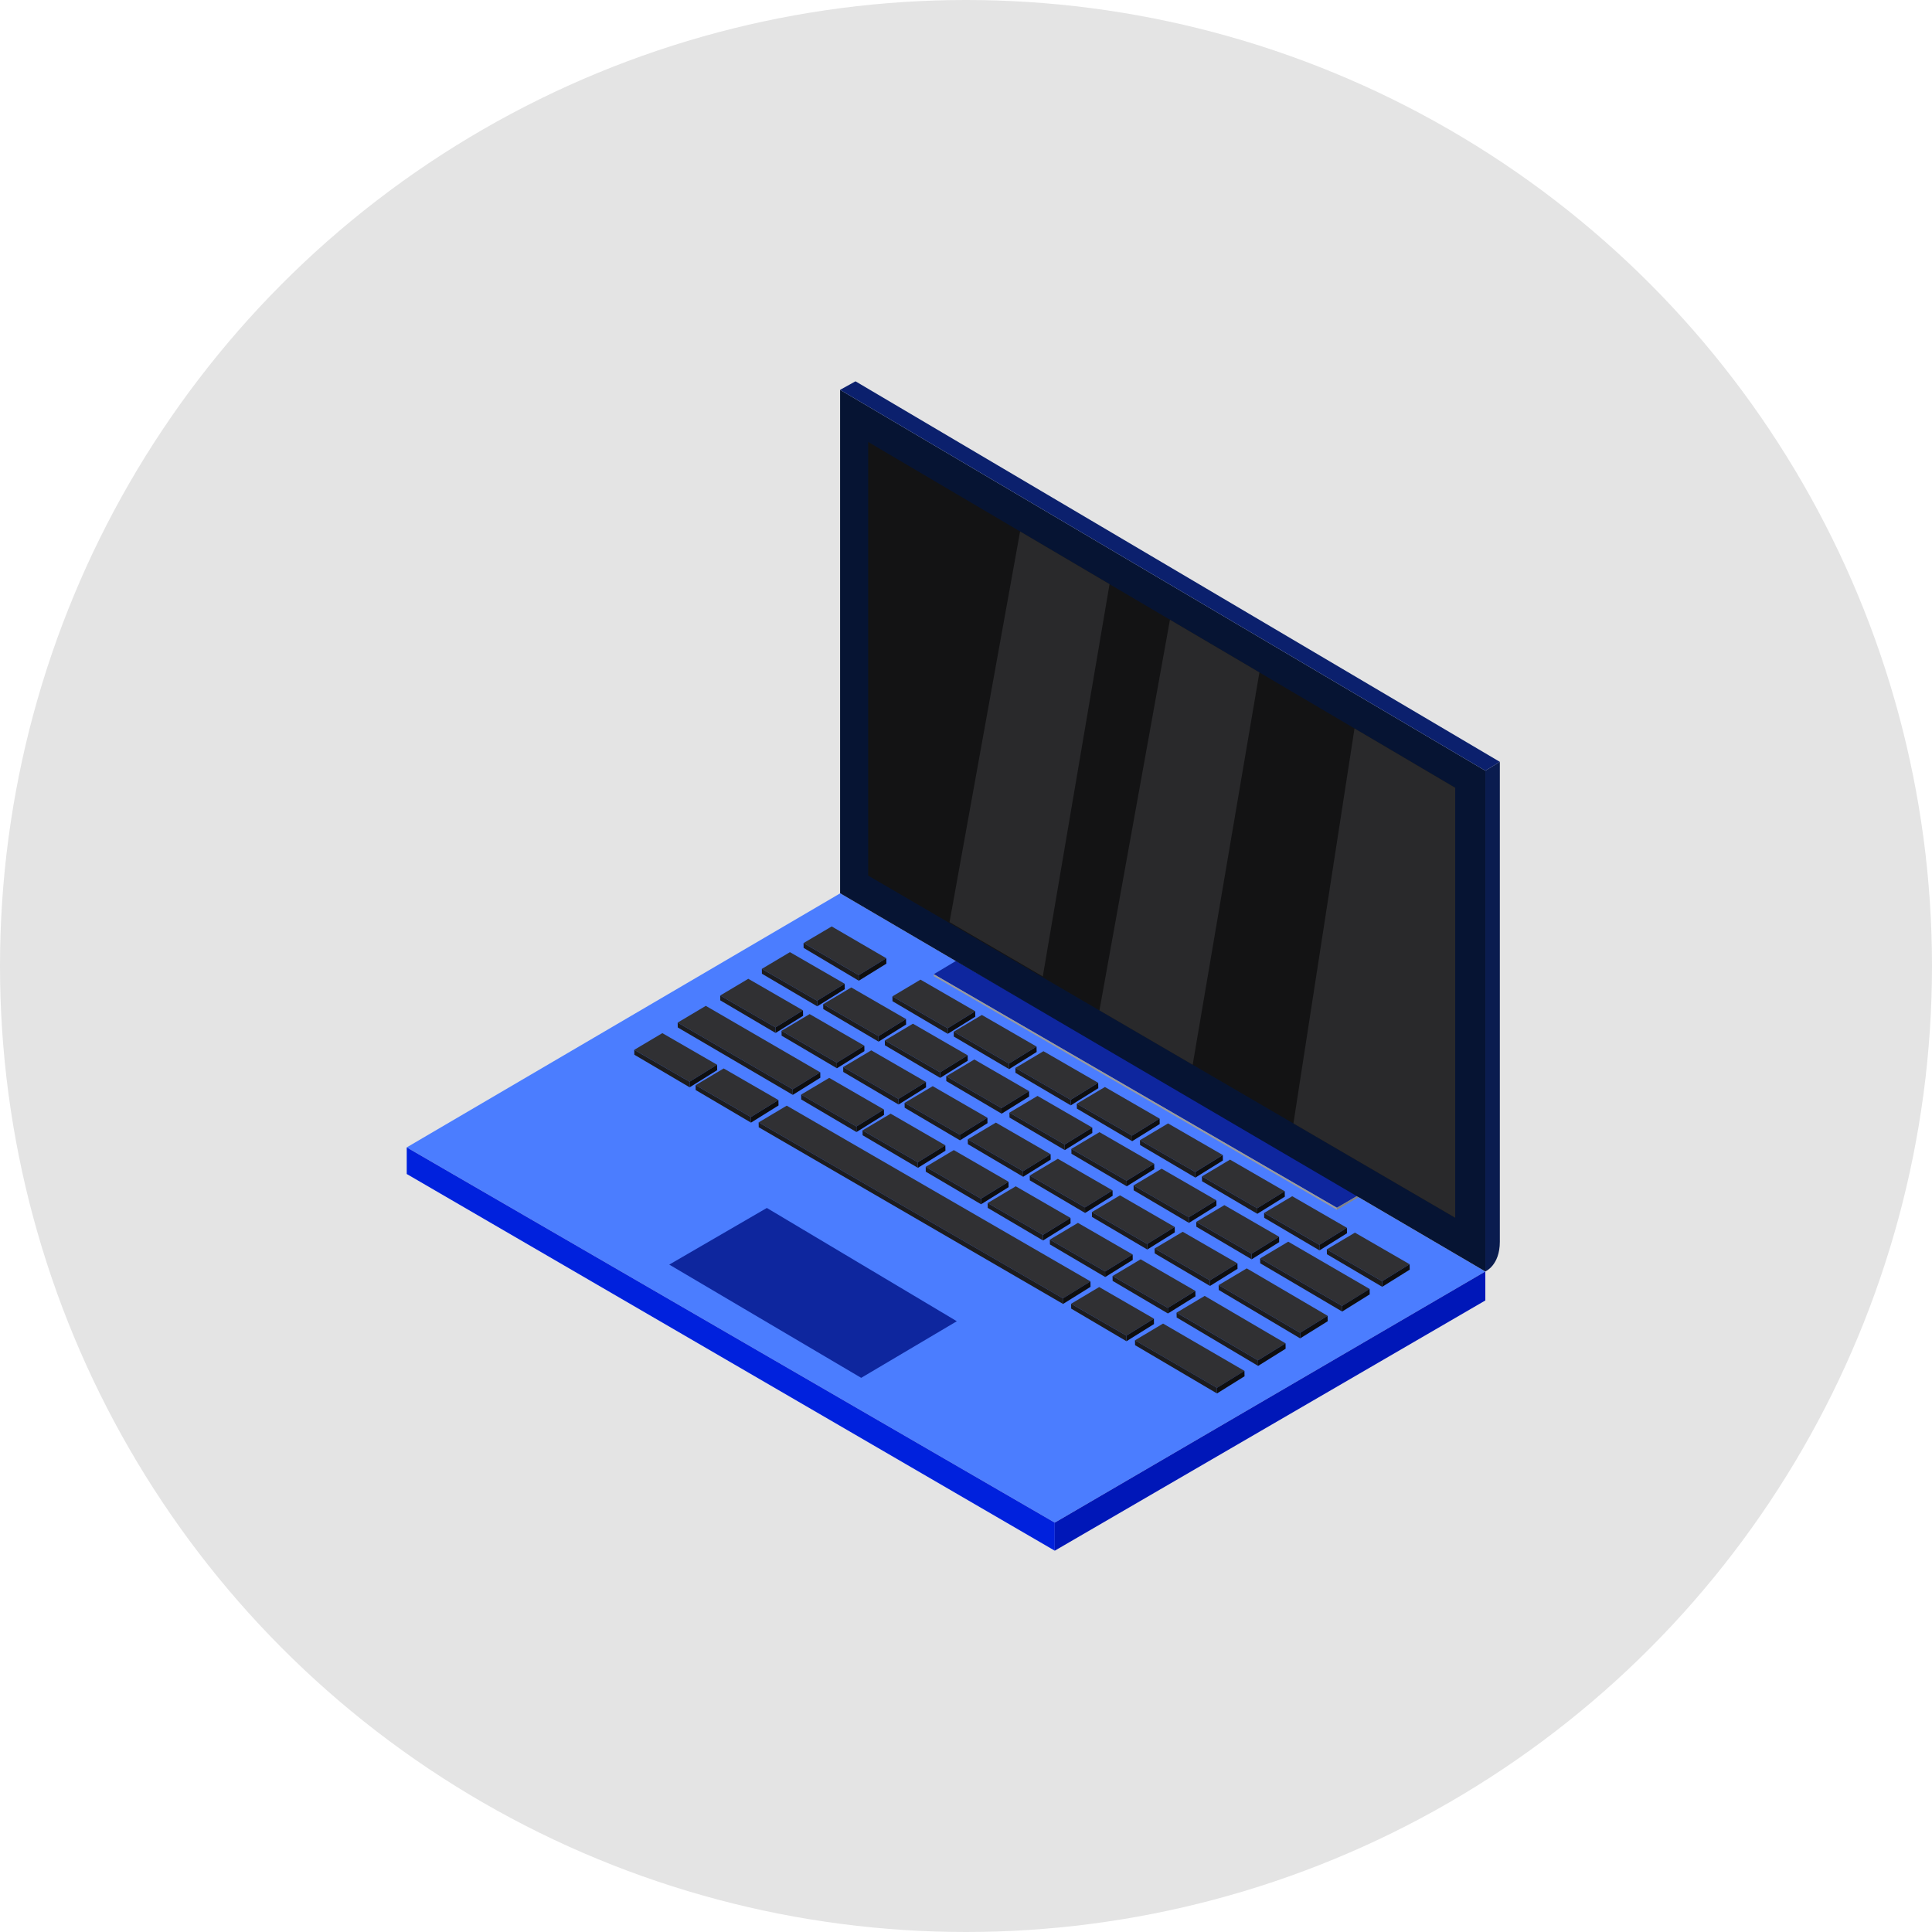 <svg width="76" height="76" viewBox="0 0 76 76" fill="none" xmlns="http://www.w3.org/2000/svg">
<circle cx="38" cy="38" r="38" fill="#E4E4E4"/>
<path d="M16 45.135L33.053 35.14L58.429 50.017L41.492 59.896L16 45.135Z" fill="#4B7DFF"/>
<path d="M41.492 59.896V61L16 46.182V45.135L41.492 59.896Z" fill="#0021DD"/>
<path d="M58.429 50.017V51.157L41.492 61V59.896L58.429 50.017Z" fill="#0017B8"/>
<path d="M26.327 49.746L30.166 47.518L37.639 51.974L33.877 54.201L26.327 49.746Z" fill="#0E269E"/>
<path d="M31.609 37.098L32.717 36.444L34.865 37.695L33.78 38.36L31.609 37.098Z" fill="#303033"/>
<path d="M33.78 38.36L33.783 38.579L34.868 37.908L34.865 37.695L33.78 38.36Z" fill="#0E0E0F"/>
<path d="M31.609 37.098L31.612 37.288L33.783 38.579L33.78 38.36L31.609 37.098Z" fill="#1C1C1E"/>
<path d="M35.105 39.195L36.21 38.537L38.363 39.78L37.28 40.449L35.105 39.195Z" fill="#303033"/>
<path d="M37.28 40.449L37.283 40.668L38.366 39.993L38.363 39.78L37.28 40.449Z" fill="#0E0E0F"/>
<path d="M35.105 39.195L35.108 39.385L37.283 40.668L37.28 40.449L35.105 39.195Z" fill="#1C1C1E"/>
<path d="M37.517 40.584L38.623 39.926L40.775 41.169L39.692 41.838L37.517 40.584Z" fill="#303033"/>
<path d="M39.692 41.838L39.696 42.057L40.779 41.382L40.775 41.169L39.692 41.838Z" fill="#0E0E0F"/>
<path d="M37.517 40.584L37.52 40.775L39.696 42.057L39.692 41.838L37.517 40.584Z" fill="#1C1C1E"/>
<path d="M39.942 42.01L41.047 41.352L43.2 42.595L42.117 43.264L39.942 42.01Z" fill="#303033"/>
<path d="M42.118 43.264L42.121 43.482L43.204 42.808L43.2 42.595L42.118 43.264Z" fill="#0E0E0F"/>
<path d="M39.942 42.01L39.945 42.201L42.121 43.482L42.118 43.264L39.942 42.01Z" fill="#1C1C1E"/>
<path d="M42.358 43.418L43.464 42.76L45.616 44.003L44.533 44.672L42.358 43.418Z" fill="#303033"/>
<path d="M44.533 44.672L44.537 44.891L45.62 44.217L45.616 44.003L44.533 44.672Z" fill="#0E0E0F"/>
<path d="M42.358 43.418L42.361 43.609L44.537 44.891L44.533 44.672L42.358 43.418Z" fill="#1C1C1E"/>
<path d="M44.843 44.852L45.948 44.193L48.101 45.436L47.018 46.105L44.843 44.852Z" fill="#303033"/>
<path d="M47.019 46.105L47.022 46.324L48.105 45.65L48.102 45.436L47.019 46.105Z" fill="#0E0E0F"/>
<path d="M44.843 44.852L44.847 45.042L47.022 46.324L47.019 46.105L44.843 44.852Z" fill="#1C1C1E"/>
<path d="M47.281 46.276L48.386 45.617L50.539 46.861L49.456 47.529L47.281 46.276Z" fill="#303033"/>
<path d="M49.456 47.529L49.459 47.748L50.542 47.074L50.538 46.861L49.456 47.529Z" fill="#0E0E0F"/>
<path d="M47.281 46.276L47.284 46.466L49.459 47.748L49.456 47.529L47.281 46.276Z" fill="#1C1C1E"/>
<path d="M49.727 47.714L50.832 47.056L52.984 48.299L51.902 48.968L49.727 47.714Z" fill="#303033"/>
<path d="M51.902 48.968L51.905 49.187L52.988 48.512L52.984 48.299L51.902 48.968Z" fill="#0E0E0F"/>
<path d="M49.726 47.714L49.73 47.905L51.905 49.187L51.902 48.968L49.726 47.714Z" fill="#1C1C1E"/>
<path d="M52.193 49.147L53.299 48.489L55.451 49.732L54.369 50.401L52.193 49.147Z" fill="#303033"/>
<path d="M54.369 50.401L54.372 50.62L55.455 49.945L55.451 49.732L54.369 50.401Z" fill="#0E0E0F"/>
<path d="M52.194 49.147L52.197 49.338L54.373 50.62L54.369 50.401L52.194 49.147Z" fill="#1C1C1E"/>
<path d="M29.969 38.113L31.074 37.455L33.227 38.698L32.144 39.367L29.969 38.113Z" fill="#303033"/>
<path d="M32.144 39.367L32.147 39.586L33.23 38.911L33.227 38.698L32.144 39.367Z" fill="#0E0E0F"/>
<path d="M29.969 38.113L29.972 38.304L32.148 39.586L32.144 39.367L29.969 38.113Z" fill="#1C1C1E"/>
<path d="M32.382 39.502L33.487 38.844L35.64 40.087L34.557 40.757L32.382 39.502Z" fill="#303033"/>
<path d="M34.557 40.757L34.561 40.975L35.644 40.301L35.639 40.087L34.557 40.757Z" fill="#0E0E0F"/>
<path d="M32.382 39.502L32.385 39.693L34.56 40.975L34.557 40.757L32.382 39.502Z" fill="#1C1C1E"/>
<path d="M34.807 40.928L35.912 40.27L38.065 41.513L36.982 42.182L34.807 40.928Z" fill="#303033"/>
<path d="M36.982 42.182L36.985 42.401L38.068 41.726L38.065 41.513L36.982 42.182Z" fill="#0E0E0F"/>
<path d="M34.806 40.928L34.809 41.118L36.985 42.401L36.981 42.182L34.806 40.928Z" fill="#1C1C1E"/>
<path d="M37.223 42.336L38.328 41.678L40.48 42.922L39.398 43.59L37.223 42.336Z" fill="#303033"/>
<path d="M39.398 43.59L39.401 43.809L40.484 43.135L40.48 42.922L39.398 43.59Z" fill="#0E0E0F"/>
<path d="M37.222 42.336L37.225 42.527L39.401 43.809L39.398 43.59L37.222 42.336Z" fill="#1C1C1E"/>
<path d="M39.708 43.769L40.813 43.111L42.966 44.355L41.883 45.023L39.708 43.769Z" fill="#303033"/>
<path d="M41.883 45.023L41.886 45.242L42.969 44.568L42.966 44.355L41.883 45.023Z" fill="#0E0E0F"/>
<path d="M39.708 43.769L39.711 43.961L41.886 45.242L41.883 45.023L39.708 43.769Z" fill="#1C1C1E"/>
<path d="M42.145 45.194L43.25 44.536L45.403 45.779L44.32 46.448L42.145 45.194Z" fill="#303033"/>
<path d="M44.32 46.448L44.323 46.666L45.406 45.992L45.403 45.779L44.32 46.448Z" fill="#0E0E0F"/>
<path d="M42.145 45.194L42.148 45.385L44.323 46.666L44.32 46.448L42.145 45.194Z" fill="#1C1C1E"/>
<path d="M44.591 46.632L45.696 45.974L47.849 47.217L46.766 47.886L44.591 46.632Z" fill="#303033"/>
<path d="M46.766 47.886L46.77 48.105L47.852 47.43L47.849 47.217L46.766 47.886Z" fill="#0E0E0F"/>
<path d="M44.591 46.632L44.595 46.823L46.77 48.105L46.767 47.886L44.591 46.632Z" fill="#1C1C1E"/>
<path d="M47.058 48.065L48.163 47.407L50.316 48.651L49.233 49.319L47.058 48.065Z" fill="#303033"/>
<path d="M49.233 49.319L49.236 49.538L50.319 48.863L50.316 48.651L49.233 49.319Z" fill="#0E0E0F"/>
<path d="M47.057 48.065L47.061 48.256L49.236 49.538L49.233 49.319L47.057 48.065Z" fill="#1C1C1E"/>
<path d="M49.571 49.503L50.676 48.845L53.88 50.706L52.797 51.374L49.571 49.503Z" fill="#303033"/>
<path d="M52.795 51.373L52.798 51.592L53.881 50.917L53.878 50.704L52.795 51.373Z" fill="#0E0E0F"/>
<path d="M49.571 49.503L49.574 49.694L52.798 51.593L52.796 51.373L49.571 49.503Z" fill="#1C1C1E"/>
<path d="M42.134 51.287L43.239 50.629L45.392 51.872L44.309 52.541L42.134 51.287Z" fill="#303033"/>
<path d="M44.309 52.541L44.313 52.76L45.395 52.085L45.392 51.872L44.309 52.541Z" fill="#0E0E0F"/>
<path d="M42.134 51.287L42.137 51.477L44.312 52.76L44.309 52.541L42.134 51.287Z" fill="#1C1C1E"/>
<path d="M44.646 52.725L45.752 52.066L48.955 53.927L47.873 54.596L44.646 52.725Z" fill="#303033"/>
<path d="M47.871 54.595L47.874 54.814L48.957 54.139L48.953 53.926L47.871 54.595Z" fill="#0E0E0F"/>
<path d="M44.647 52.725L44.65 52.915L47.874 54.815L47.872 54.594L44.647 52.725Z" fill="#1C1C1E"/>
<path d="M28.331 39.161L29.436 38.503L31.588 39.746L30.505 40.415L28.331 39.161Z" fill="#303033"/>
<path d="M30.505 40.415L30.509 40.634L31.592 39.959L31.588 39.746L30.505 40.415Z" fill="#0E0E0F"/>
<path d="M28.331 39.161L28.334 39.352L30.509 40.634L30.506 40.415L28.331 39.161Z" fill="#1C1C1E"/>
<path d="M30.743 40.55L31.849 39.892L34.001 41.135L32.919 41.804L30.743 40.55Z" fill="#303033"/>
<path d="M32.918 41.804L32.922 42.023L34.004 41.349L34.001 41.135L32.918 41.804Z" fill="#0E0E0F"/>
<path d="M30.743 40.55L30.747 40.741L32.922 42.023L32.919 41.804L30.743 40.55Z" fill="#1C1C1E"/>
<path d="M24.95 41.298L26.055 40.641L28.208 41.884L27.125 42.553L24.95 41.298Z" fill="#303033"/>
<path d="M27.125 42.553L27.129 42.772L28.212 42.097L28.208 41.884L27.125 42.553Z" fill="#0E0E0F"/>
<path d="M24.95 41.299L24.953 41.49L27.129 42.772L27.125 42.553L24.95 41.299Z" fill="#1C1C1E"/>
<path d="M27.363 42.688L28.468 42.03L30.621 43.273L29.538 43.942L27.363 42.688Z" fill="#303033"/>
<path d="M29.538 43.942L29.542 44.161L30.625 43.486L30.621 43.273L29.538 43.942Z" fill="#0E0E0F"/>
<path d="M27.363 42.688L27.366 42.879L29.542 44.161L29.538 43.942L27.363 42.688Z" fill="#1C1C1E"/>
<path d="M26.658 40.226L27.764 39.568L32.267 42.182L31.184 42.851L26.658 40.226Z" fill="#303033"/>
<path d="M31.184 42.851L31.187 43.069L32.27 42.395L32.267 42.182L31.184 42.851Z" fill="#0E0E0F"/>
<path d="M26.658 40.226L26.661 40.417L31.186 43.069L31.184 42.851L26.658 40.226Z" fill="#1C1C1E"/>
<path d="M29.843 44.152L30.948 43.494L42.899 50.407L41.817 51.076L29.843 44.152Z" fill="#303033"/>
<path d="M41.813 51.076L41.816 51.295L42.899 50.621L42.896 50.407L41.813 51.076Z" fill="#0E0E0F"/>
<path d="M29.843 44.152L29.846 44.343L41.82 51.295L41.818 51.076L29.843 44.152Z" fill="#1C1C1E"/>
<path d="M47.938 50.553L49.044 49.895L52.225 51.76L51.142 52.429L47.938 50.553Z" fill="#303033"/>
<path d="M51.142 52.429L51.146 52.648L52.228 51.974L52.224 51.76L51.142 52.429Z" fill="#0E0E0F"/>
<path d="M47.938 50.553L47.941 50.744L51.145 52.648L51.142 52.429L47.938 50.553Z" fill="#1C1C1E"/>
<path d="M33.168 41.976L34.273 41.318L36.426 42.561L35.343 43.23L33.168 41.976Z" fill="#303033"/>
<path d="M35.343 43.23L35.347 43.449L36.429 42.774L36.426 42.561L35.343 43.23Z" fill="#0E0E0F"/>
<path d="M33.168 41.976L33.171 42.167L35.347 43.449L35.343 43.23L33.168 41.976Z" fill="#1C1C1E"/>
<path d="M35.584 43.385L36.69 42.727L38.842 43.969L37.759 44.639L35.584 43.385Z" fill="#303033"/>
<path d="M37.759 44.639L37.763 44.858L38.845 44.183L38.842 43.969L37.759 44.639Z" fill="#0E0E0F"/>
<path d="M35.584 43.385L35.587 43.575L37.763 44.858L37.76 44.639L35.584 43.385Z" fill="#1C1C1E"/>
<path d="M38.07 44.818L39.175 44.16L41.328 45.403L40.245 46.072L38.07 44.818Z" fill="#303033"/>
<path d="M40.245 46.072L40.248 46.291L41.331 45.616L41.328 45.403L40.245 46.072Z" fill="#0E0E0F"/>
<path d="M38.07 44.818L38.073 45.008L40.248 46.291L40.245 46.072L38.07 44.818Z" fill="#1C1C1E"/>
<path d="M40.507 46.242L41.612 45.584L43.765 46.827L42.682 47.496L40.507 46.242Z" fill="#303033"/>
<path d="M42.682 47.496L42.685 47.715L43.768 47.04L43.765 46.827L42.682 47.496Z" fill="#0E0E0F"/>
<path d="M40.507 46.242L40.51 46.432L42.685 47.715L42.681 47.496L40.507 46.242Z" fill="#1C1C1E"/>
<path d="M42.953 47.68L44.058 47.022L46.21 48.265L45.128 48.934L42.953 47.68Z" fill="#303033"/>
<path d="M45.128 48.934L45.131 49.153L46.214 48.478L46.21 48.265L45.128 48.934Z" fill="#0E0E0F"/>
<path d="M42.953 47.68L42.956 47.871L45.132 49.153L45.128 48.934L42.953 47.68Z" fill="#1C1C1E"/>
<path d="M45.419 49.113L46.525 48.455L48.678 49.698L47.595 50.367L45.419 49.113Z" fill="#303033"/>
<path d="M47.595 50.367L47.598 50.586L48.681 49.912L48.678 49.698L47.595 50.367Z" fill="#0E0E0F"/>
<path d="M45.419 49.113L45.423 49.304L47.598 50.586L47.595 50.367L45.419 49.113Z" fill="#1C1C1E"/>
<path d="M46.284 51.636L47.389 50.978L50.57 52.843L49.487 53.512L46.284 51.636Z" fill="#303033"/>
<path d="M49.487 53.512L49.491 53.731L50.573 53.056L50.57 52.843L49.487 53.512Z" fill="#0E0E0F"/>
<path d="M46.283 51.636L46.287 51.826L49.491 53.731L49.487 53.512L46.283 51.636Z" fill="#1C1C1E"/>
<path d="M31.513 43.059L32.619 42.401L34.771 43.644L33.689 44.313L31.513 43.059Z" fill="#303033"/>
<path d="M33.689 44.313L33.692 44.532L34.775 43.857L34.771 43.644L33.689 44.313Z" fill="#0E0E0F"/>
<path d="M31.514 43.059L31.517 43.249L33.692 44.532L33.689 44.313L31.514 43.059Z" fill="#1C1C1E"/>
<path d="M33.929 44.467L35.035 43.809L37.187 45.053L36.105 45.721L33.929 44.467Z" fill="#303033"/>
<path d="M36.105 45.721L36.108 45.94L37.191 45.266L37.187 45.053L36.105 45.721Z" fill="#0E0E0F"/>
<path d="M33.929 44.467L33.933 44.658L36.108 45.94L36.105 45.721L33.929 44.467Z" fill="#1C1C1E"/>
<path d="M36.415 45.9L37.52 45.242L39.673 46.486L38.59 47.154L36.415 45.9Z" fill="#303033"/>
<path d="M38.59 47.154L38.593 47.373L39.676 46.699L39.673 46.486L38.59 47.154Z" fill="#0E0E0F"/>
<path d="M36.415 45.9L36.418 46.091L38.593 47.373L38.59 47.154L36.415 45.9Z" fill="#1C1C1E"/>
<path d="M38.852 47.325L39.957 46.666L42.11 47.91L41.027 48.578L38.852 47.325Z" fill="#303033"/>
<path d="M41.027 48.578L41.031 48.797L42.114 48.123L42.11 47.91L41.027 48.578Z" fill="#0E0E0F"/>
<path d="M38.852 47.325L38.855 47.515L41.03 48.797L41.027 48.578L38.852 47.325Z" fill="#1C1C1E"/>
<path d="M41.298 48.763L42.403 48.105L44.556 49.348L43.473 50.017L41.298 48.763Z" fill="#303033"/>
<path d="M43.473 50.017L43.477 50.235L44.559 49.561L44.556 49.348L43.473 50.017Z" fill="#0E0E0F"/>
<path d="M41.298 48.763L41.301 48.953L43.477 50.235L43.474 50.017L41.298 48.763Z" fill="#1C1C1E"/>
<path d="M43.765 50.196L44.87 49.538L47.023 50.781L45.94 51.45L43.765 50.196Z" fill="#303033"/>
<path d="M45.94 51.45L45.943 51.669L47.026 50.994L47.023 50.781L45.94 51.45Z" fill="#0E0E0F"/>
<path d="M43.764 50.196L43.768 50.387L45.943 51.669L45.94 51.45L43.764 50.196Z" fill="#1C1C1E"/>
<path d="M36.733 38.322L37.607 37.8L53.458 47.003L52.59 47.509L36.733 38.322Z" fill="#0E269E"/>
<path d="M36.733 38.322V38.399L52.591 47.59L52.589 47.509L36.733 38.322Z" fill="#9B9B9B"/>
<path d="M53.458 47.003V47.086L52.592 47.59L52.59 47.509L53.458 47.003Z" fill="#848484"/>
<path d="M33.047 15.335V35.138L58.429 50.017V30.317L33.047 15.335Z" fill="#061433"/>
<path d="M34.151 17.385V34.443L57.244 47.903V30.989L34.151 17.385Z" fill="#131314"/>
<path d="M58.429 50.017C58.429 50.017 59 49.779 59 48.845V29.968L58.429 30.317V50.017Z" fill="#0A1C4F"/>
<path d="M59 29.969L33.653 15L33.047 15.335L58.429 30.317L59 29.969Z" fill="#0B206D"/>
<path d="M53.283 28.655L50.88 44.193L57.244 47.903V30.989L53.283 28.655Z" fill="#29292B"/>
<path d="M49.542 26.451L46.917 41.884L43.249 39.746L46.023 24.379L49.542 26.451Z" fill="#29292B"/>
<path d="M43.647 22.979L41.021 38.411L37.353 36.273L40.128 20.906L43.647 22.979Z" fill="#29292B"/>
</svg>
